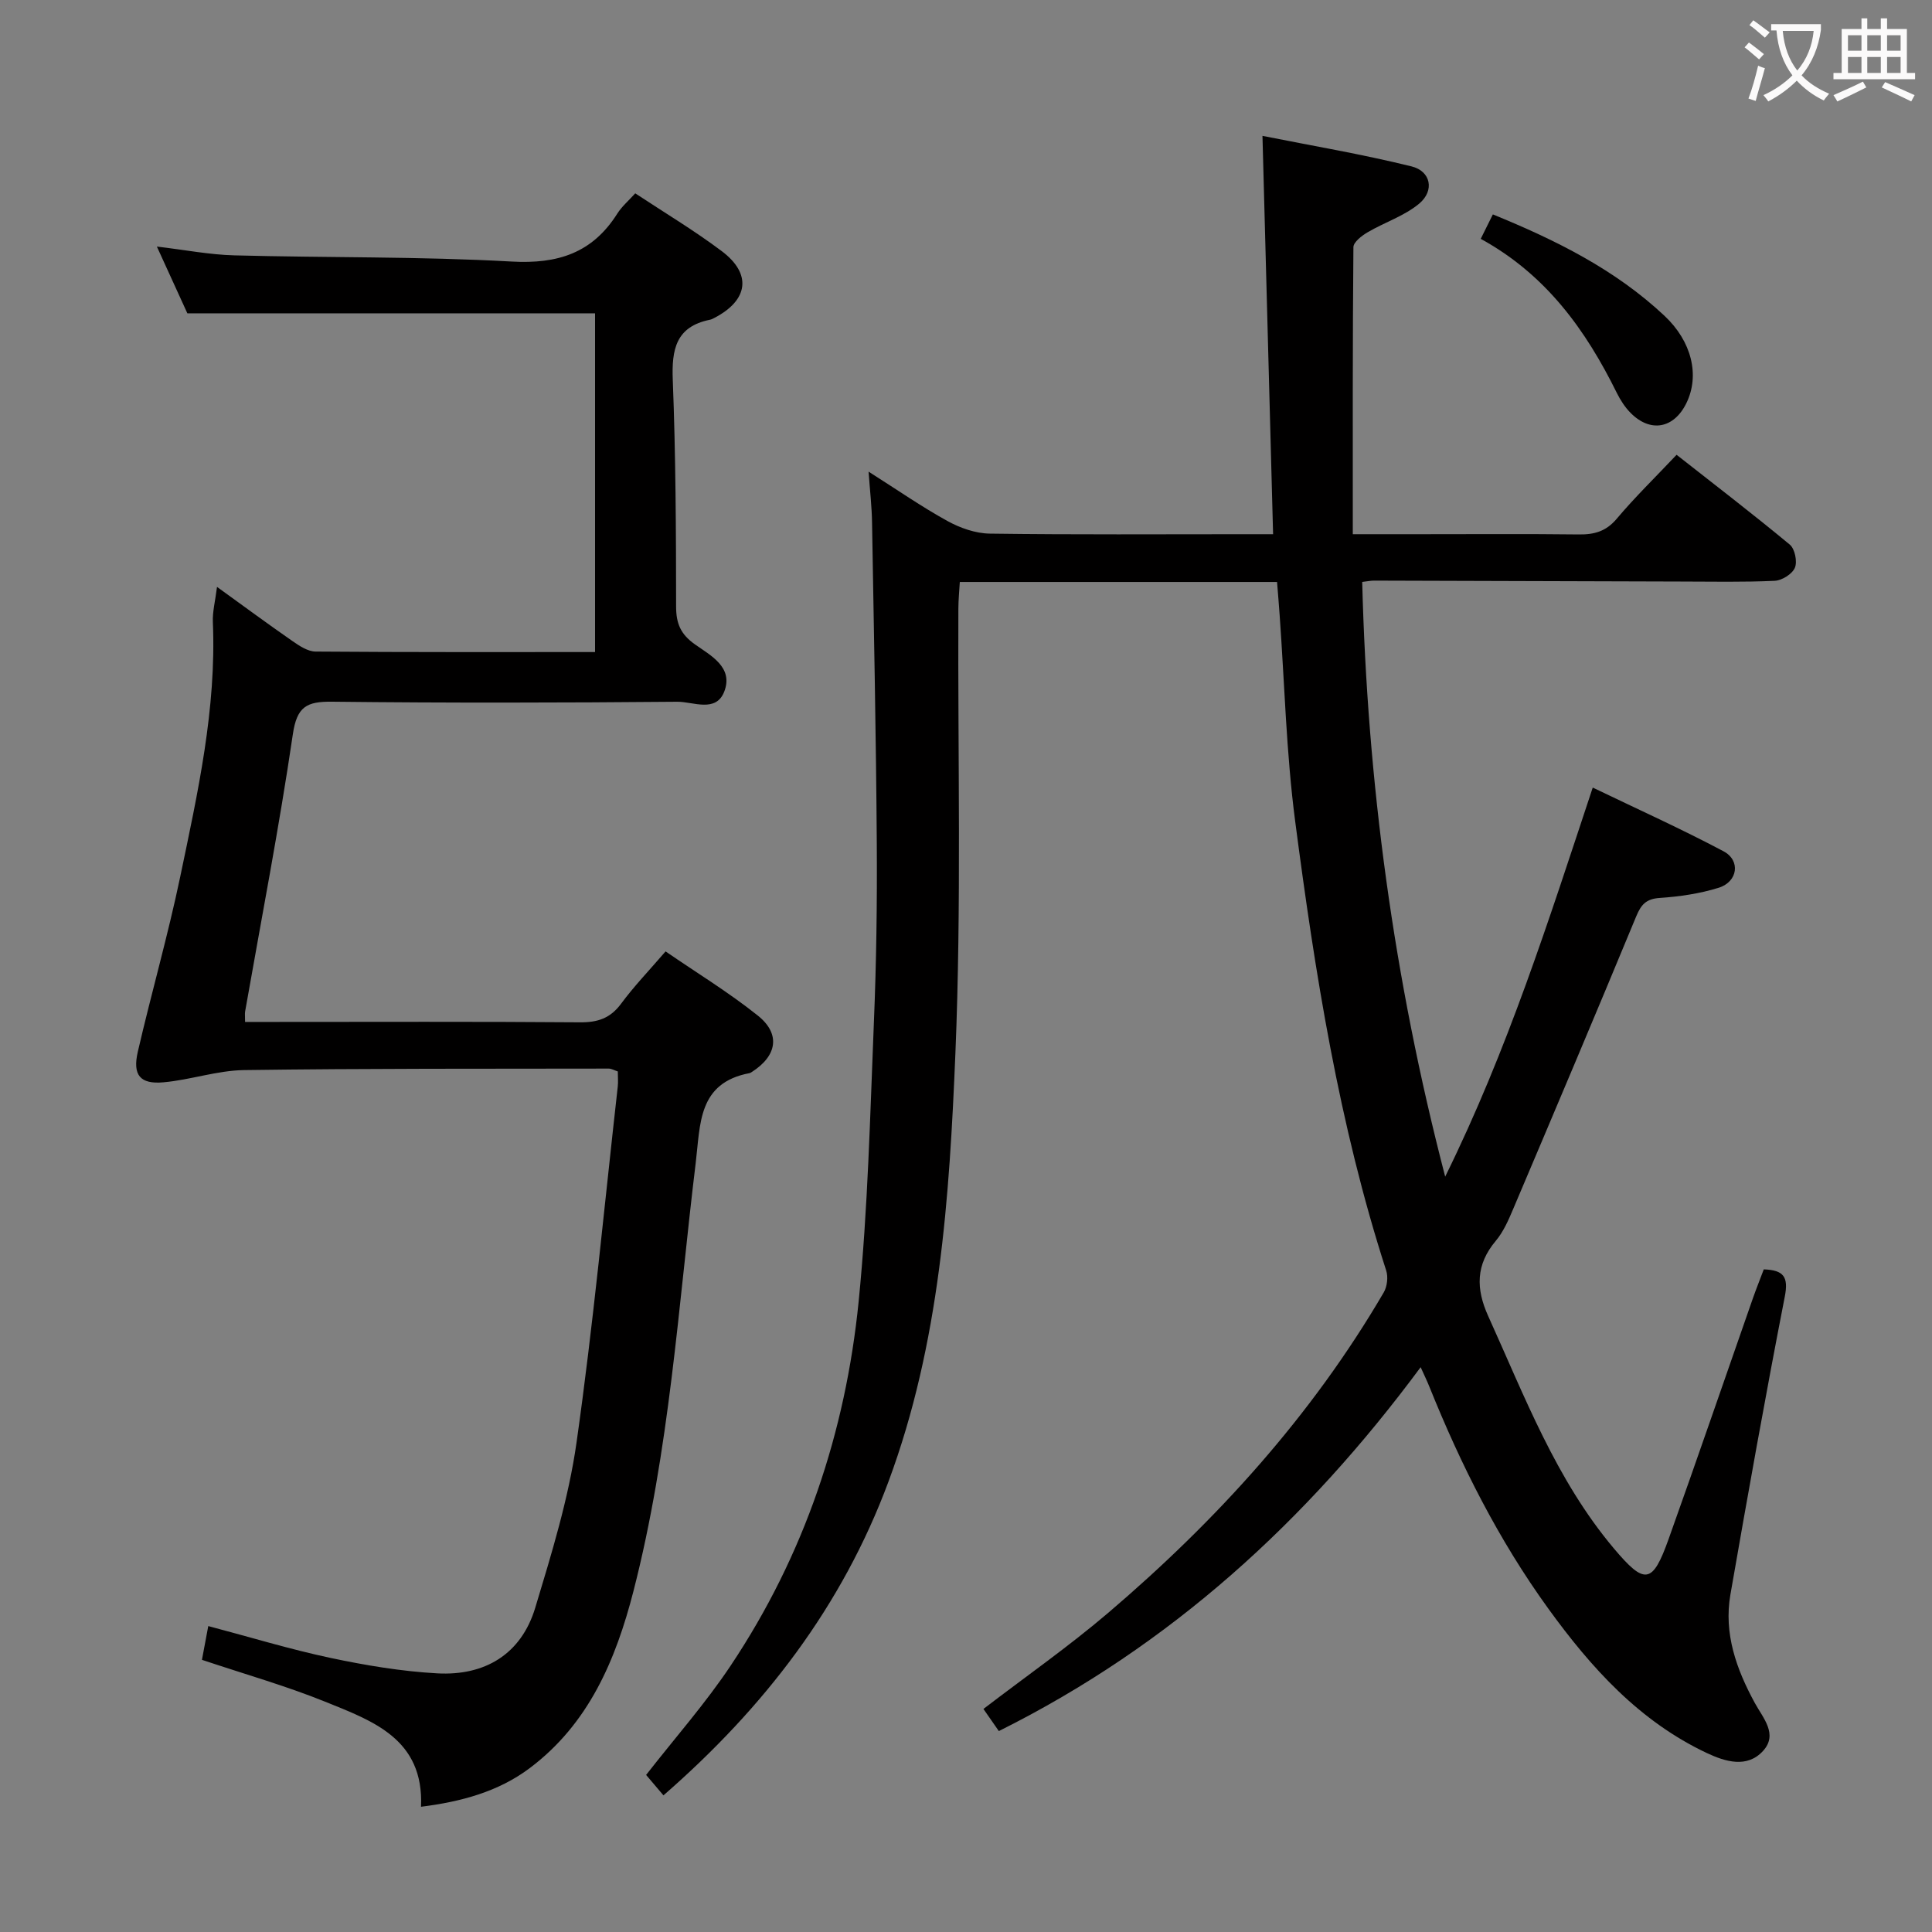 <svg enable-background="new 0 0 400 400" viewBox="0 0 400 400" xmlns="http://www.w3.org/2000/svg"><rect x="0" y="0" width="400" height="400" fill="#808080" stroke="none"/><g fill="#010000"><path d="m179.83 97.65c5.97 3.78 10.99 7.28 16.33 10.22 2.63 1.45 5.82 2.57 8.78 2.61 17.66.24 35.33.12 52.99.12h5.65c-.73-27.48-1.45-54.34-2.2-82.47 10.28 2.05 20.67 3.8 30.86 6.32 4.01.99 4.8 5 1.61 7.69-3.06 2.57-7.16 3.87-10.68 5.94-1.22.71-2.95 2.04-2.96 3.09-.18 19.6-.13 39.21-.13 59.43h14.32c10.83 0 21.66-.08 32.49.05 3.2.04 5.64-.64 7.83-3.24 3.74-4.44 7.91-8.5 12.4-13.25 7.94 6.24 15.81 12.27 23.44 18.6 1.05.87 1.59 3.52 1.05 4.79-.55 1.3-2.68 2.63-4.18 2.7-6.49.3-12.99.16-19.49.15-21.16-.06-42.32-.13-63.48-.19-.64 0-1.29.14-2.43.27 1.06 41.37 6.46 81.96 17.18 123.13 12.98-26.33 21.42-53.05 30.55-80.55 9.33 4.49 18.35 8.56 27.08 13.19 3.58 1.9 2.96 6.31-1 7.55-3.92 1.22-8.1 1.83-12.21 2.11-2.84.19-3.86 1.38-4.88 3.84-8.38 20.25-16.92 40.42-25.48 60.6-.97 2.29-2.01 4.68-3.58 6.55-4.16 4.94-4.14 9.92-1.57 15.59 7.55 16.64 14.02 33.85 26 48.08 6.43 7.64 8.02 7.41 11.36-1.96 5.92-16.57 11.63-33.22 17.44-49.82.71-2.02 1.51-4 2.25-5.98 4.1.15 5.16 1.51 4.35 5.65-4 20.51-7.68 41.1-11.26 61.69-1.4 8.07 1.24 15.43 5.06 22.44 1.7 3.12 4.85 6.47 1.7 9.92-3.3 3.62-7.81 2.23-11.59.46-13.99-6.58-23.97-17.63-32.86-29.91-10.3-14.23-18.12-29.76-24.65-46-.48-1.19-1.04-2.34-1.79-4-23.57 31.83-51.73 57.6-87.33 75.34-1.05-1.52-2.04-2.94-3.19-4.58 8.8-6.74 17.67-12.94 25.87-19.93 22.42-19.12 42.07-40.73 57.01-66.31.71-1.22.94-3.19.51-4.52-9.8-30.3-14.74-61.61-18.85-93.04-1.85-14.15-2.19-28.5-3.22-42.76-.15-2.13-.33-4.26-.53-6.77-21.89 0-43.46 0-65.68 0-.1 1.71-.29 3.61-.3 5.52-.13 30.66.65 61.35-.61 91.96-1.24 30-3.22 60.13-13.86 88.78-9.56 25.75-25.66 46.73-46.59 64.96-1.43-1.69-2.57-3.03-3.59-4.23 6.02-7.72 12.31-14.83 17.52-22.65 15.24-22.83 23.78-48.28 26.49-75.43 1.91-19.17 2.36-38.49 3.15-57.75.51-12.3.68-24.62.6-36.93-.15-22.14-.6-44.28-.98-66.43-.04-3.25-.42-6.48-.72-10.64z"/><path d="m38.79 64.87c-1.73-3.78-3.84-8.41-6.31-13.82 5.79.68 10.91 1.69 16.05 1.82 19.13.51 38.3.21 57.4 1.28 9.58.54 16.71-1.77 21.86-9.9.96-1.52 2.4-2.74 3.73-4.22 6.04 3.99 12.19 7.67 17.89 11.95 6.31 4.73 5.54 10.18-1.51 13.84-.29.15-.6.32-.92.38-7.02 1.42-7.94 6.11-7.69 12.45.61 15.63.68 31.28.69 46.93 0 3.54.96 5.75 3.9 7.83 3.25 2.3 7.98 4.72 6.09 9.72-1.71 4.52-6.46 2.13-9.75 2.16-23.83.21-47.66.26-71.48-.01-5.25-.06-7.27 1.01-8.11 6.74-2.82 19.2-6.52 38.27-9.88 57.39-.08.46-.01.95-.01 2.17h5.37c21.33 0 42.66-.09 63.99.08 3.66.03 6.26-.84 8.48-3.84 2.66-3.6 5.79-6.86 9.22-10.84 6.4 4.4 13.04 8.45 19.08 13.27 4.8 3.82 4.01 8.37-1.25 11.71-.14.09-.29.19-.44.22-10.71 2.02-10.17 10.53-11.15 18.58-3.61 29.65-5.41 59.57-12.89 88.67-3.68 14.31-9.28 27.48-21.49 36.65-6.49 4.87-14.16 6.94-22.49 7.99.61-14.07-10.04-17.78-19.9-21.77-8.13-3.28-16.62-5.69-25.46-8.65.42-2.24.83-4.42 1.31-6.99 8.7 2.3 16.92 4.81 25.29 6.59 7.28 1.54 14.7 2.79 22.12 3.2 9.83.54 17.37-3.93 20.29-13.59 3.39-11.24 6.9-22.61 8.54-34.17 3.48-24.49 5.77-49.14 8.54-73.72.11-.98.01-1.98.01-3.14-.72-.23-1.31-.6-1.91-.59-25.16.04-50.32-.04-75.47.31-5.57.08-11.09 2.03-16.68 2.53-4.85.44-6.43-1.49-5.32-6.32 2.8-12.11 6.24-24.07 8.78-36.23 3.63-17.38 7.52-34.78 6.76-52.75-.09-2.11.48-4.25.86-7.27 5.53 3.99 10.52 7.68 15.61 11.21 1.44 1 3.19 2.17 4.81 2.18 19.15.15 38.3.1 57.85.1 0-23.65 0-47.02 0-70.13-28 0-55.88 0-84.41 0z"/><path d="m306.57 49.45c.97-1.97 1.69-3.41 2.51-5.06 13.09 5.34 25.35 11.43 35.54 21 5.64 5.29 7.32 12.31 4.55 18.03-2.58 5.33-7.49 6.24-11.62 2.02-1.14-1.16-2.07-2.62-2.8-4.08-6.44-13.04-14.65-24.5-28.18-31.91z"/></g><path d="m362.1 8.8c1.1.8 2.1 1.6 3.1 2.4l-1 1.1c-1.3-1.1-2.3-2-3-2.5zm1.9 4.8c.5.2.9.4 1.4.5-.6 2.3-1.3 4.5-1.9 6.8l-1.5-.5c.8-2.1 1.4-4.3 2-6.8zm-1-9.4c1.3.9 2.4 1.8 3.4 2.5l-1 1.1c-1.4-1.2-2.4-2.1-3.2-2.6zm3.7 2.2v-1.4h10.3v1.2c-.5 3.6-1.8 6.8-4 9.4 1.5 1.6 3.4 2.8 5.7 3.8-.3.4-.7.8-1.1 1.4-2.3-1.1-4.1-2.5-5.6-4.1-1.6 1.6-3.6 3.1-5.9 4.3-.3-.5-.7-.9-1-1.3 2.4-1.1 4.4-2.5 6-4.1-1.9-2.5-3-5.6-3.3-9.3h-1.1zm8.8 0h-6.4c.3 3.3 1.3 6 3 8.2 2-2.3 3.1-5.1 3.4-8.2z" fill="#fbfafa"/><path d="m385.3 3.8h1.3v2.2h2.8v-2.2h1.3v2.2h4.1v9.1h1.7v1.3h-16.9v-1.3h1.7v-9.1h4.1v-2.2zm.4 13.1.7 1.2c-1.8.9-3.8 1.9-6 2.9-.2-.4-.5-.8-.8-1.3 2.3-1 4.3-1.9 6.1-2.8zm-3.1-6.4h2.8v-3.2h-2.8zm0 4.6h2.8v-3.3h-2.8zm4-4.6h2.8v-3.2h-2.8zm0 4.6h2.8v-3.3h-2.8zm3.7 1.9c2.1.9 4.1 1.8 6.1 2.7l-.7 1.3c-2.2-1.1-4.2-2-6.1-2.9zm3.2-9.7h-2.8v3.2h2.8zm-2.8 7.8h2.8v-3.3h-2.8z" fill="#fbfafa"/></svg>